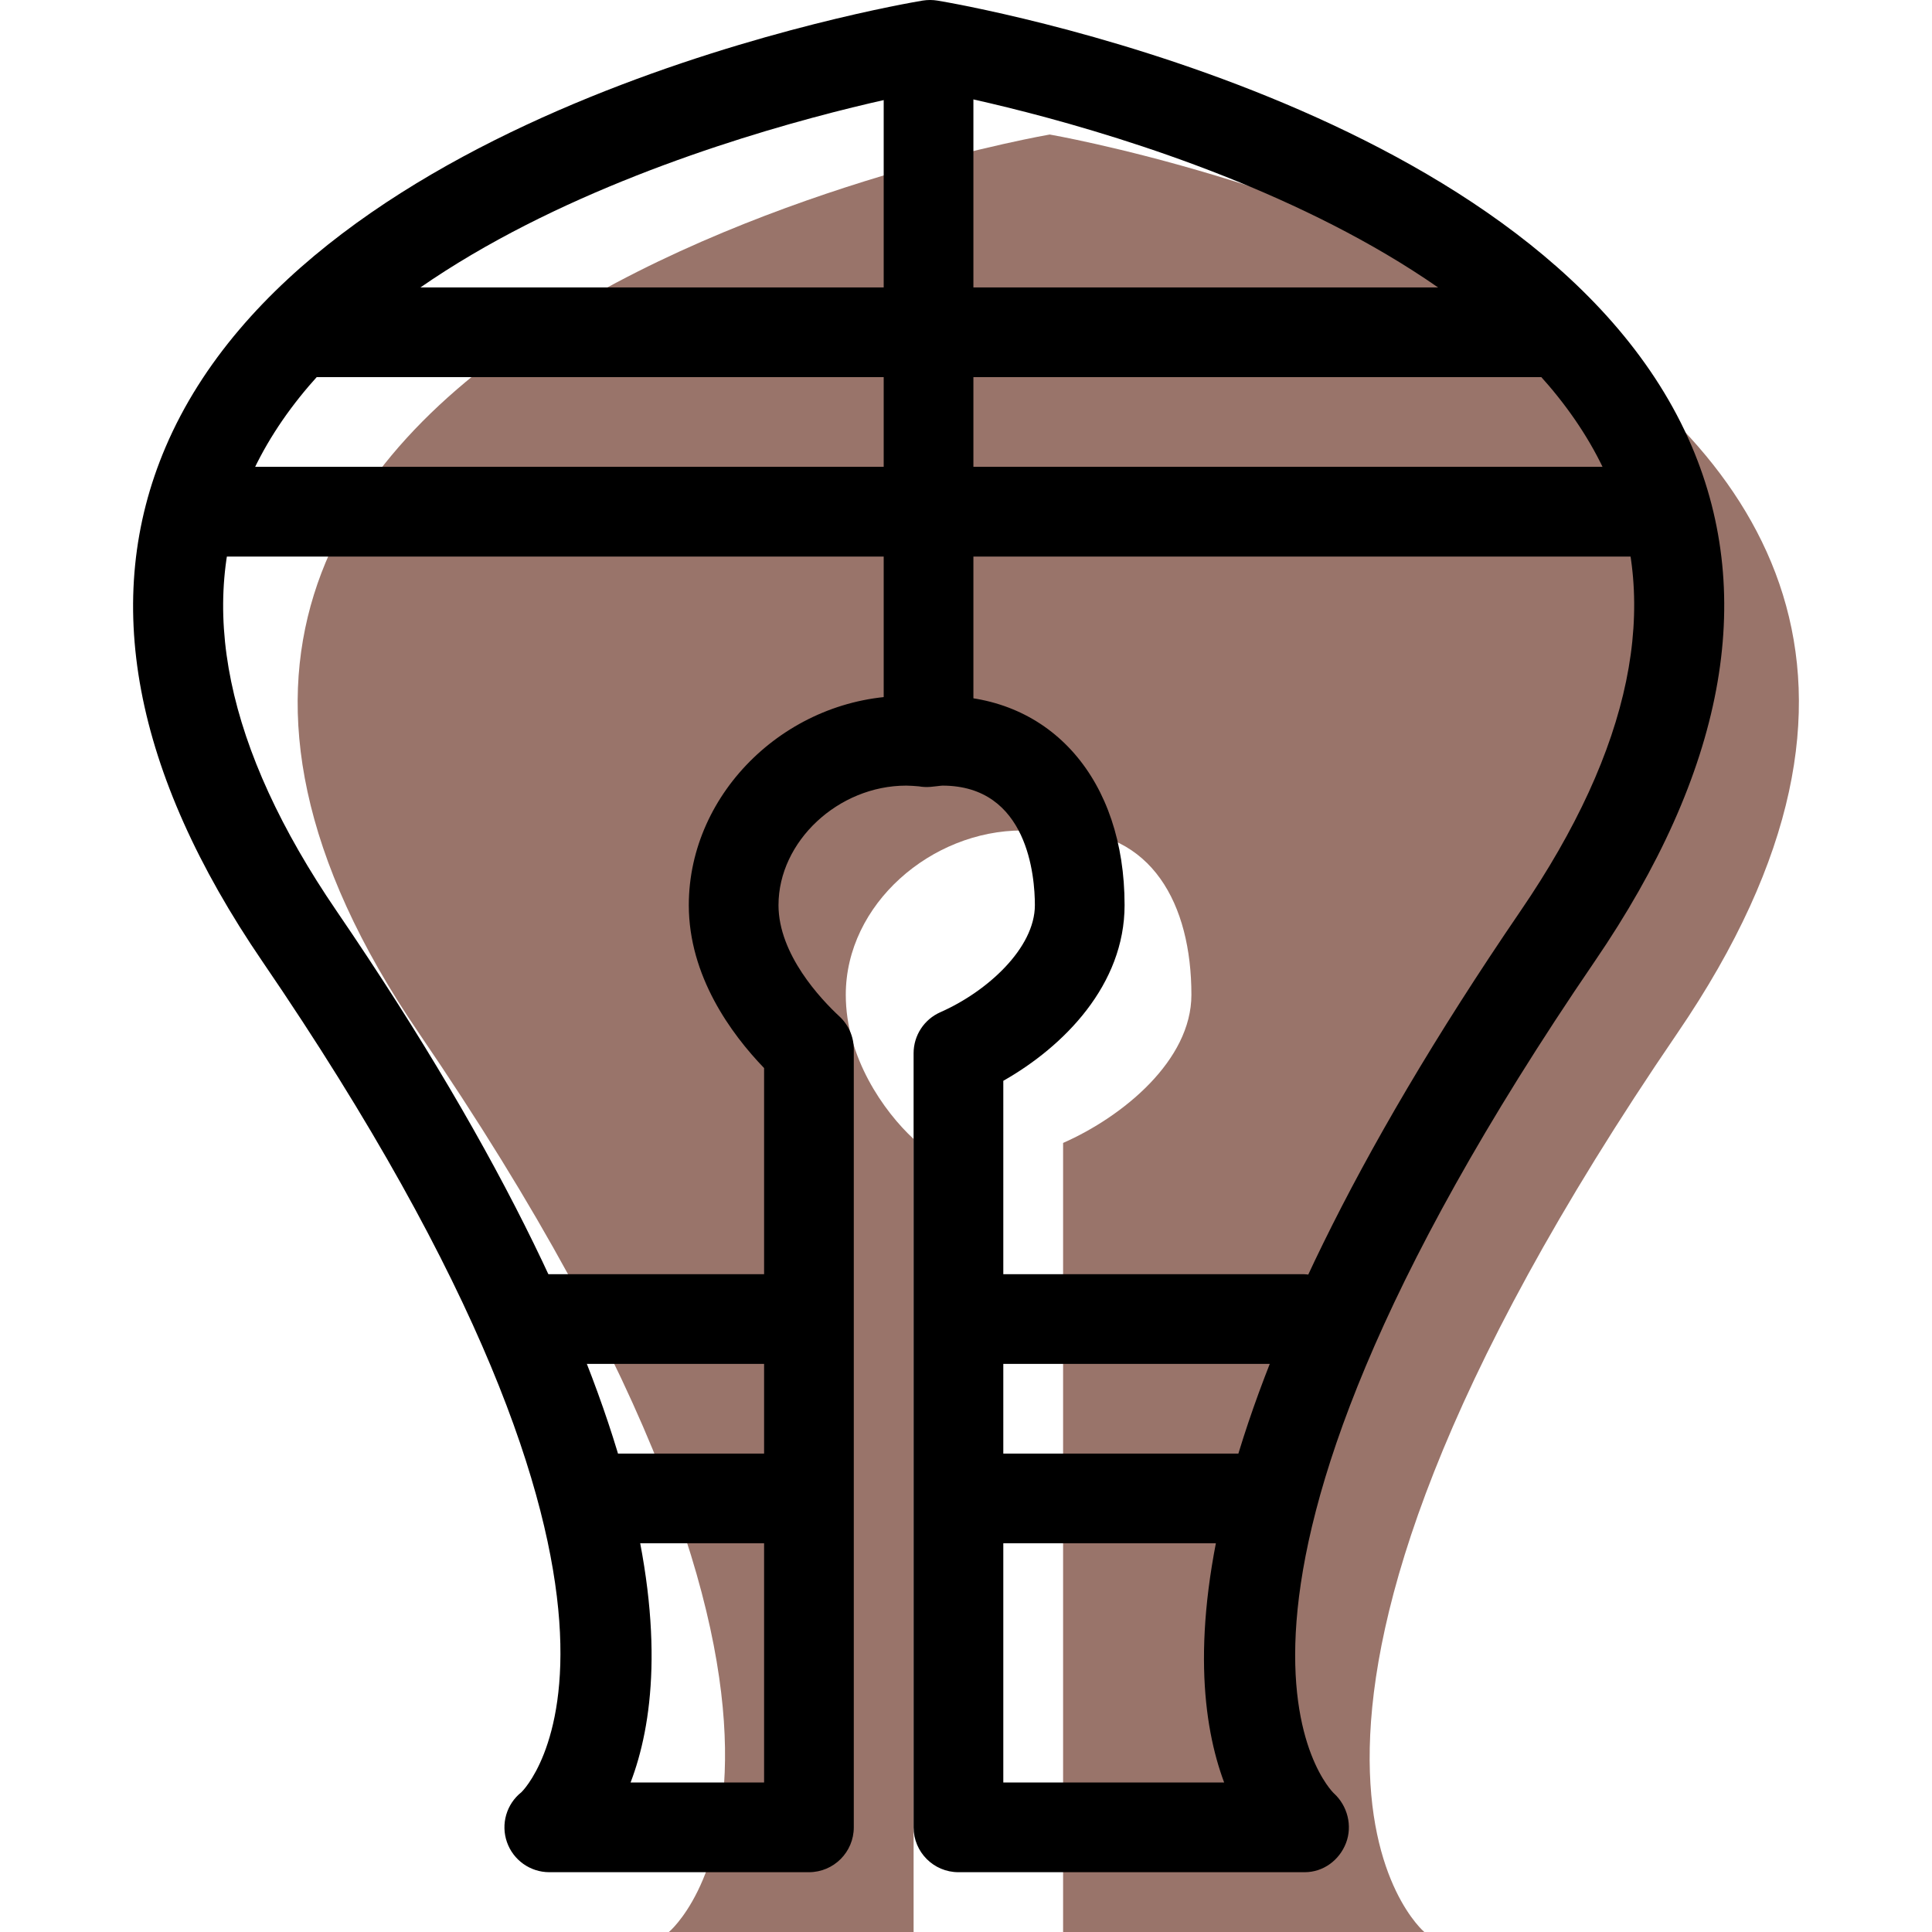 <?xml version="1.0" encoding="iso-8859-1"?>
<!-- Generator: Adobe Illustrator 19.1.0, SVG Export Plug-In . SVG Version: 6.00 Build 0)  -->
<svg version="1.1" id="Capa_1" xmlns="http://www.w3.org/2000/svg" xmlns:xlink="http://www.w3.org/1999/xlink" x="0px" y="0px"
	 viewBox="0 0 64.613 64.613" style="enable-background:new 0 0 64.613 64.613;" xml:space="preserve">
<g>
	<g id="group-65svg">
		<path id="path-1_60_" style="fill:#99746A;" d="M35.106,4.499c0,0-37.238,6.422-21.093,30.057s8.358,30.057,8.358,30.057h8.183
			V38.092c-1-0.928-2.268-2.726-2.268-4.821c0-3.036,2.862-5.497,5.899-5.497c0.16,0,0.746,0.034,0.746,0.048
			c0.156-0.014,0.395-0.048,0.555-0.048c3.036,0,4.359,2.461,4.359,5.497c0,2.193-2.291,4.072-4.291,4.953v26.389h12.08
			c0,0-7.685-6.422,8.461-30.057C72.24,10.921,35.106,4.499,35.106,4.499z"/>
		<path id="path-2_60_" d="M43.634,62.613h-11.58c-0.829,0-1.5-0.672-1.5-1.5V35.224c0-0.594,0.351-1.132,0.895-1.372
			c1.571-0.692,3.161-2.146,3.161-3.581c0-0.938-0.223-3.997-3.093-3.997c-0.049,0.002-0.112,0.011-0.172,0.018l-0.226,0.024
			c-0.133,0.011-0.264,0.005-0.39-0.018c-0.118-0.012-0.331-0.024-0.421-0.024c-2.275,0-4.272,1.867-4.272,3.997
			c0,1.652,1.425,3.153,2.038,3.722c0.306,0.284,0.48,0.682,0.48,1.099v26.021c0,0.828-0.672,1.5-1.5,1.5h-8.683
			c-0.639,0-1.207-0.405-1.417-1.007c-0.21-0.603-0.016-1.273,0.485-1.669c0.031-0.03,6.229-5.983-8.665-27.785
			c-4.32-6.325-5.409-12.114-3.235-17.203C10.416,3.531,30.028,0.158,30.86,0.019c0.163-0.025,0.329-0.026,0.492,0.001
			c0.829,0.138,20.36,3.506,25.226,14.905c2.174,5.096,1.083,10.892-3.245,17.227c-14.894,21.802-8.79,27.762-8.727,27.819
			c0.459,0.417,0.632,1.089,0.409,1.667S44.253,62.613,43.634,62.613z M33.554,59.613h7.386c-1.434-3.842-1.571-12.337,9.916-29.153
			c3.711-5.433,4.708-10.262,2.964-14.353C49.87,6.839,33.329,3.441,31.105,3.024c-2.228,0.417-18.847,3.82-22.809,13.107
			c-1.743,4.086-0.748,8.906,2.956,14.329c11.484,16.812,11.304,25.308,9.837,29.153h4.465V35.72
			c-1.106-1.148-2.518-3.08-2.518-5.449c0-3.793,3.331-6.997,7.274-6.997c0.157,0,0.409,0,0.687,0.038
			c0.176-0.021,0.363-0.038,0.52-0.038c3.645,0,6.093,2.811,6.093,6.997c0,2.664-2.025,4.724-4.056,5.875V59.613z"/>
		<path id="path-3_60_" d="M31.054,26.113c-0.829,0-1.5-0.672-1.5-1.5v-23c0-0.828,0.671-1.5,1.5-1.5c0.828,0,1.5,0.672,1.5,1.5v23
			C32.554,25.441,31.882,26.113,31.054,26.113z"/>
		<path id="path-4_60_" d="M51.554,12.613h-41c-0.829,0-1.5-0.672-1.5-1.5s0.671-1.5,1.5-1.5h41c0.828,0,1.5,0.672,1.5,1.5
			S52.382,12.613,51.554,12.613z"/>
		<path id="path-5_60_" d="M54.554,18.613h-48c-0.829,0-1.5-0.672-1.5-1.5c0-0.828,0.671-1.5,1.5-1.5h48c0.828,0,1.5,0.672,1.5,1.5
			C56.054,17.941,55.382,18.613,54.554,18.613z"/>
		<path id="path-6_53_" d="M41.554,51.613h-9c-0.829,0-1.5-0.672-1.5-1.5c0-0.828,0.671-1.5,1.5-1.5h9c0.828,0,1.5,0.672,1.5,1.5
			C43.054,50.941,42.382,51.613,41.554,51.613z"/>
		<path id="path-7_44_" d="M43.554,45.613h-11c-0.829,0-1.5-0.672-1.5-1.5c0-0.828,0.671-1.5,1.5-1.5h11c0.828,0,1.5,0.672,1.5,1.5
			C45.054,44.941,44.382,45.613,43.554,45.613z"/>
		<path id="path-8_38_" d="M26.554,51.613h-7c-0.829,0-1.5-0.672-1.5-1.5c0-0.828,0.671-1.5,1.5-1.5h7c0.828,0,1.5,0.672,1.5,1.5
			C28.054,50.941,27.382,51.613,26.554,51.613z"/>
		<path id="path-9_26_" d="M26.554,45.613h-9c-0.829,0-1.5-0.672-1.5-1.5c0-0.828,0.671-1.5,1.5-1.5h9c0.828,0,1.5,0.672,1.5,1.5
			C28.054,44.941,27.382,45.613,26.554,45.613z"/>
	</g>
</g>
<g>
</g>
<g>
</g>
<g>
</g>
<g>
</g>
<g>
</g>
<g>
</g>
<g>
</g>
<g>
</g>
<g>
</g>
<g>
</g>
<g>
</g>
<g>
</g>
<g>
</g>
<g>
</g>
<g>
</g>
</svg>
